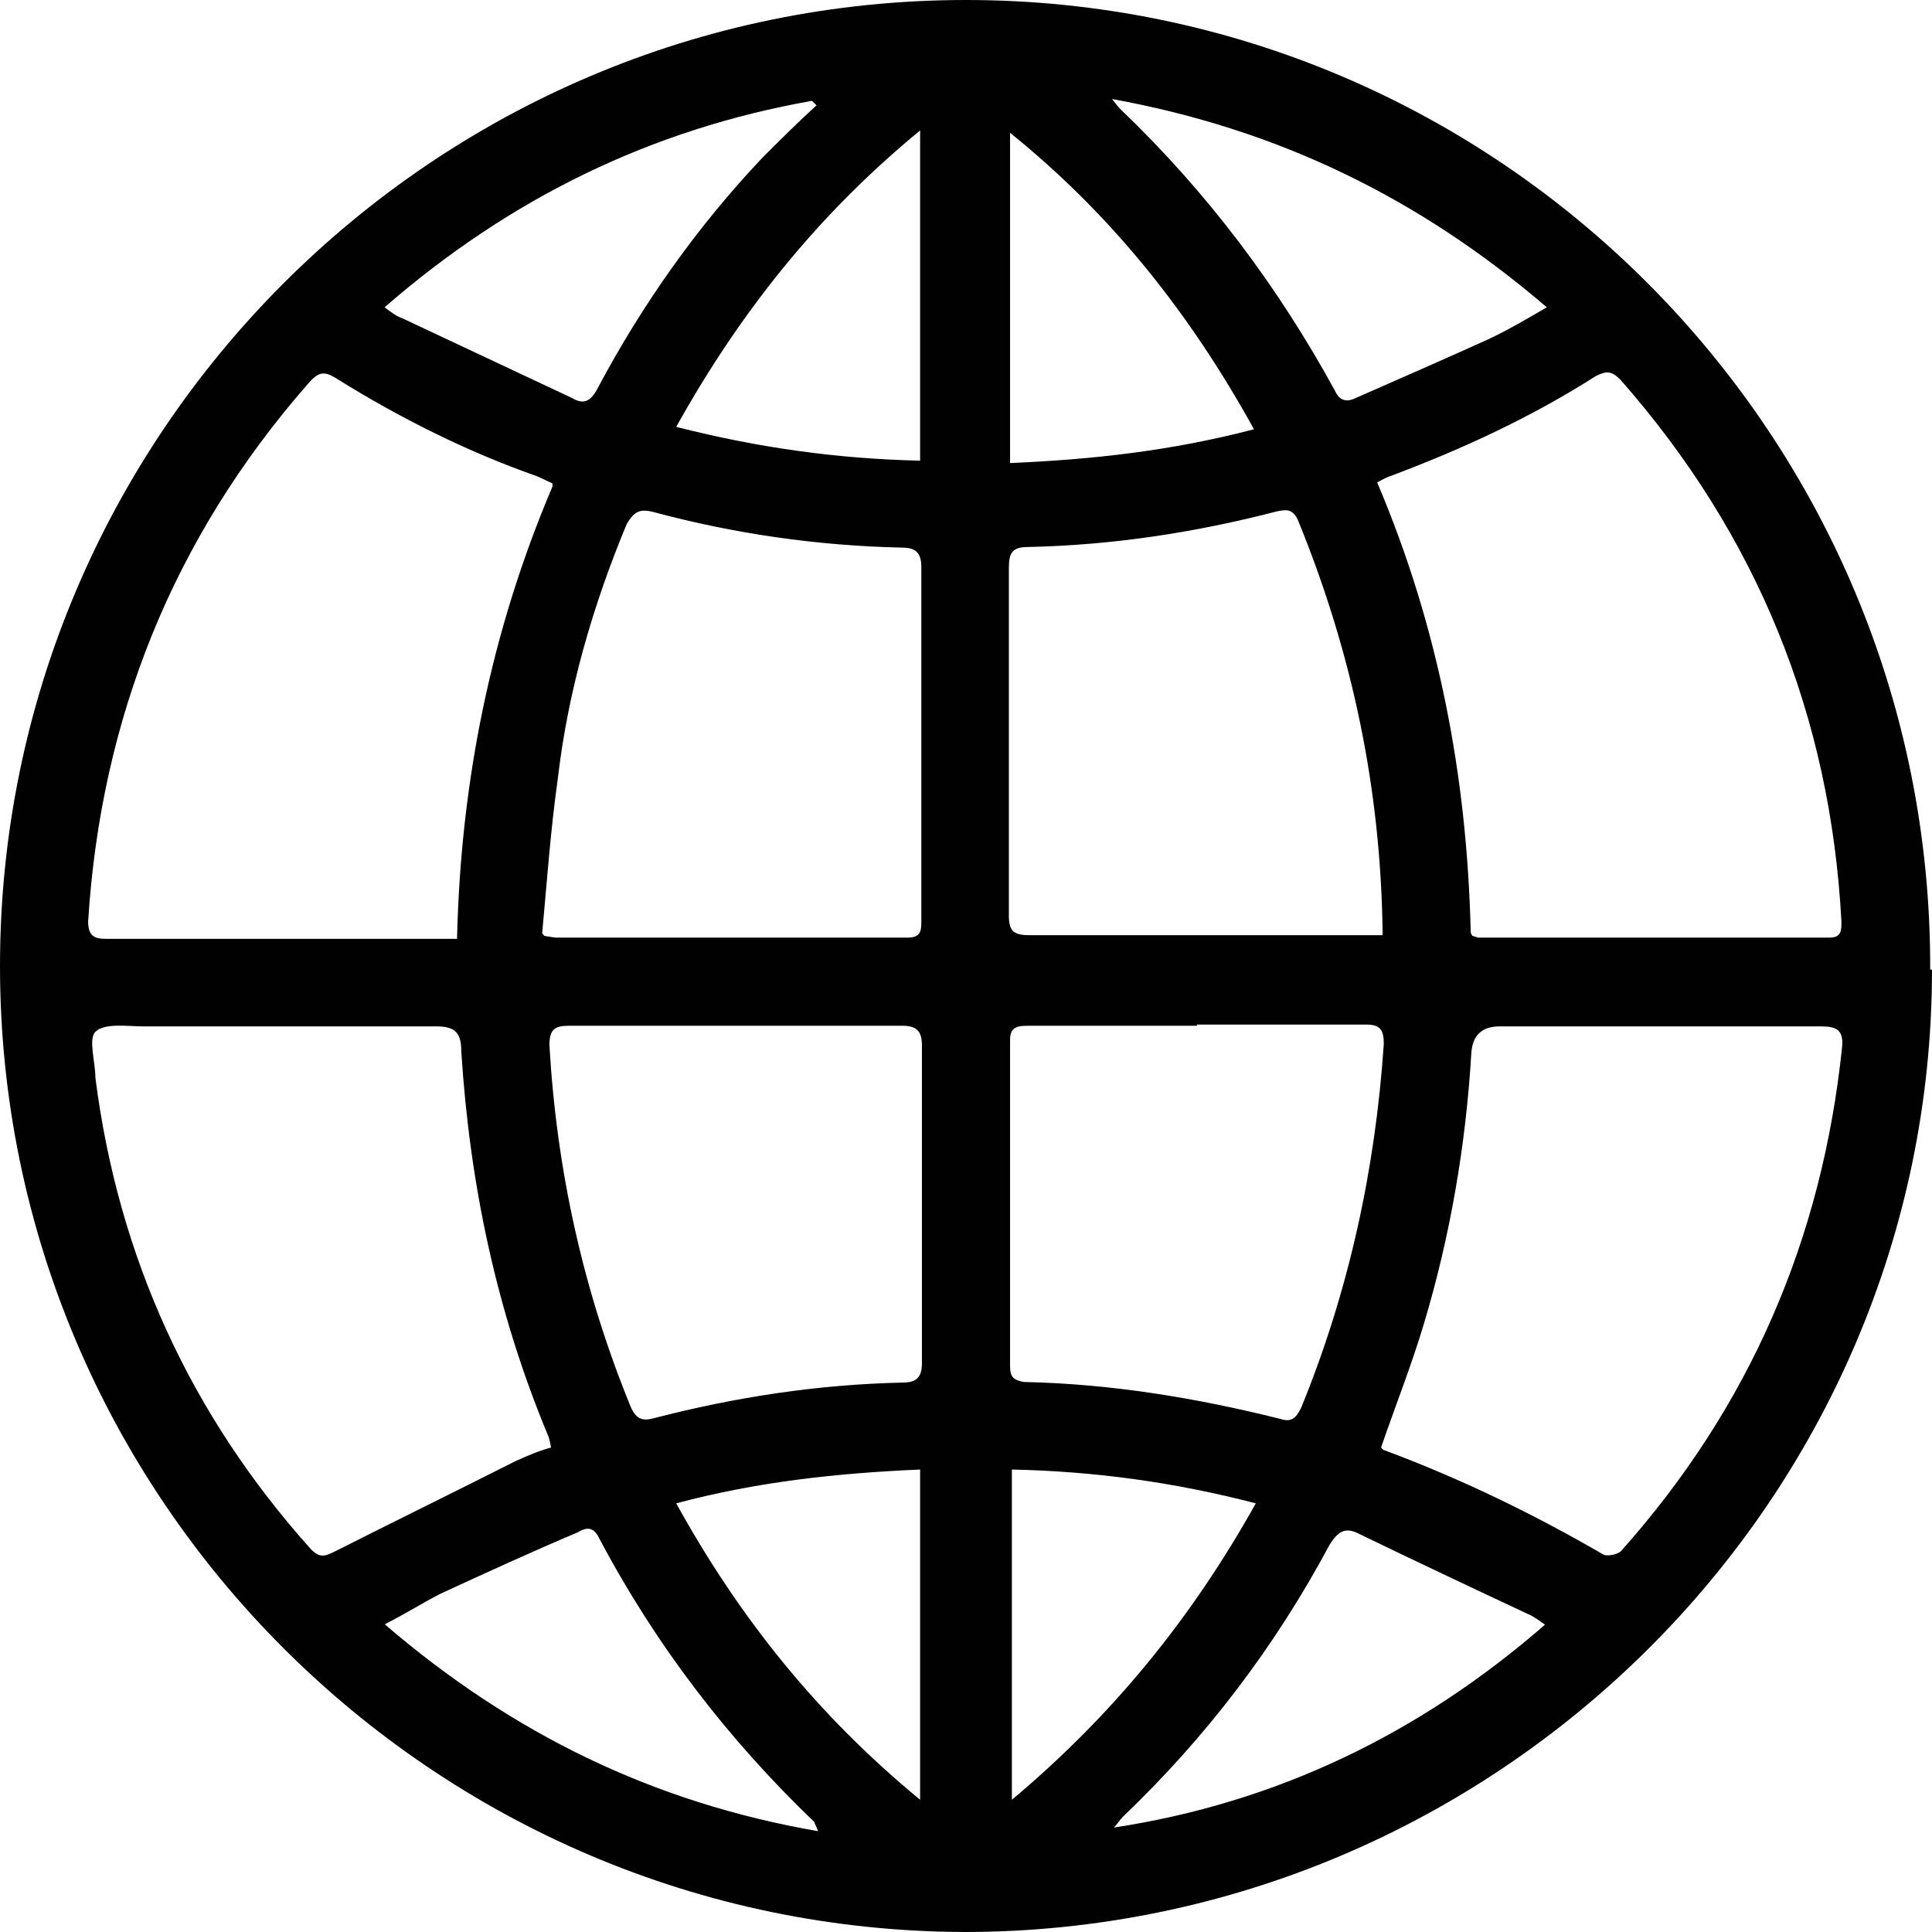 <?xml version="1.0" encoding="UTF-8"?>
<svg id="Layer_1" data-name="Layer 1" xmlns="http://www.w3.org/2000/svg" viewBox="0 0 32 32">
  <defs>
    <style>
      .cls-1 {
        fill: #010101;
        stroke-width: 0px;
      }
    </style>
  </defs>
  <g id="Capa_6" data-name="Capa 6">
    <path class="cls-1" d="M32,16.06c0,8.78-7.22,15.94-16.03,15.94-8.8-.03-15.97-7.2-15.97-16S7.17,0,16,0s16,7.2,15.97,16.06h.03ZM9.16,8.01s-.2-.09-.26-.12c-1.17-.41-2.28-.97-3.31-1.61-.23-.15-.32-.12-.5.09-2.22,2.54-3.42,5.53-3.63,8.89,0,.23.09.29.29.29h5.82c.06-2.6.56-5.09,1.58-7.49v-.06ZM24.39,15.5l.09.03h5.82c.2,0,.2-.12.2-.26-.18-3.42-1.4-6.41-3.66-8.98-.15-.15-.23-.15-.41-.06-1.05.67-2.19,1.2-3.36,1.64-.09.03-.15.06-.26.12,1.02,2.4,1.49,4.88,1.55,7.46l.03.06ZM22.87,23.96s.03.06.06.06c1.26.47,2.46,1.05,3.63,1.73.06.03.23,0,.29-.06,2.14-2.4,3.33-5.18,3.66-8.34.03-.29-.09-.35-.35-.35h-5.32q-.44,0-.47.44c-.09,1.52-.35,3.04-.79,4.5-.2.67-.47,1.35-.7,2.02ZM9.13,23.99s-.03-.18-.06-.23c-.85-2.05-1.29-4.15-1.43-6.35,0-.29-.09-.41-.41-.41H2.37c-.26,0-.64-.06-.79.09-.12.12,0,.5,0,.76.38,2.98,1.58,5.59,3.57,7.81.15.15.23.12.41.03.99-.5,1.99-.99,2.98-1.49.2-.09.41-.18.61-.23l-.03.03ZM9.01,15.5s.18.03.2.03h5.82c.23,0,.23-.12.23-.29v-5.85c0-.23-.09-.32-.32-.32-1.4-.03-2.78-.23-4.12-.59-.23-.06-.32,0-.44.2-.56,1.35-.97,2.75-1.14,4.21-.12.85-.18,1.7-.26,2.57l.03.03ZM22.9,15.53v-.09c-.03-2.37-.5-4.62-1.4-6.82-.09-.2-.2-.18-.35-.15-1.35.35-2.72.56-4.12.59-.26,0-.32.09-.32.35v5.76c0,.26.09.32.35.32h5.85v.03ZM12.2,16.99h-2.78c-.23,0-.32.06-.32.32.12,2.08.56,4.07,1.35,6,.09.2.2.23.38.18,1.35-.35,2.72-.56,4.12-.59.23,0,.32-.09.32-.32v-5.27c0-.23-.09-.32-.32-.32-.91,0-1.84,0-2.75,0ZM19.83,16.99h-2.81c-.18,0-.29.03-.29.23v5.41c0,.18.06.23.23.26,1.43.03,2.84.26,4.24.61.18.06.26,0,.35-.18.79-1.93,1.23-3.95,1.37-6.03,0-.23-.06-.32-.29-.32h-2.81ZM25.62,5.09c-2.11-1.81-4.45-2.95-7.2-3.45.09.12.12.15.15.18,1.43,1.37,2.6,2.93,3.54,4.65.09.2.23.18.35.12.73-.32,1.46-.64,2.19-.97.32-.15.61-.32.97-.53ZM6.38,26.91c2.11,1.81,4.45,2.95,7.17,3.42-.03-.09-.06-.12-.06-.15-1.43-1.37-2.63-2.93-3.57-4.71-.09-.18-.2-.18-.35-.09-.76.32-1.52.67-2.28,1.02-.29.15-.56.32-.91.5ZM13.54,1.76s-.06-.06-.09-.09c-2.66.47-5,1.61-7.08,3.42.12.09.2.15.29.18.94.44,1.87.88,2.81,1.32.2.12.32.06.44-.18.73-1.37,1.64-2.66,2.72-3.8.29-.29.59-.59.91-.88v.03ZM25.59,26.91s-.2-.15-.29-.18c-.94-.44-1.87-.88-2.78-1.32-.23-.12-.35-.06-.5.18-.91,1.7-2.05,3.19-3.42,4.5-.06.06-.09.12-.15.18,2.69-.41,5.06-1.55,7.14-3.36ZM15.24,2.16c-1.7,1.4-2.98,3.01-4.04,4.91,1.37.35,2.69.53,4.04.56V2.16ZM15.24,29.81v-5.47c-1.37.06-2.69.2-4.04.56,1.05,1.9,2.34,3.51,4.04,4.91ZM20.77,7.11c-1.05-1.9-2.34-3.54-4.04-4.91v5.47c1.37-.06,2.66-.2,4.04-.56ZM16.76,24.34v5.47c1.67-1.4,2.98-3.01,4.04-4.91-1.35-.35-2.66-.53-4.04-.56Z"/>
  </g>
</svg>